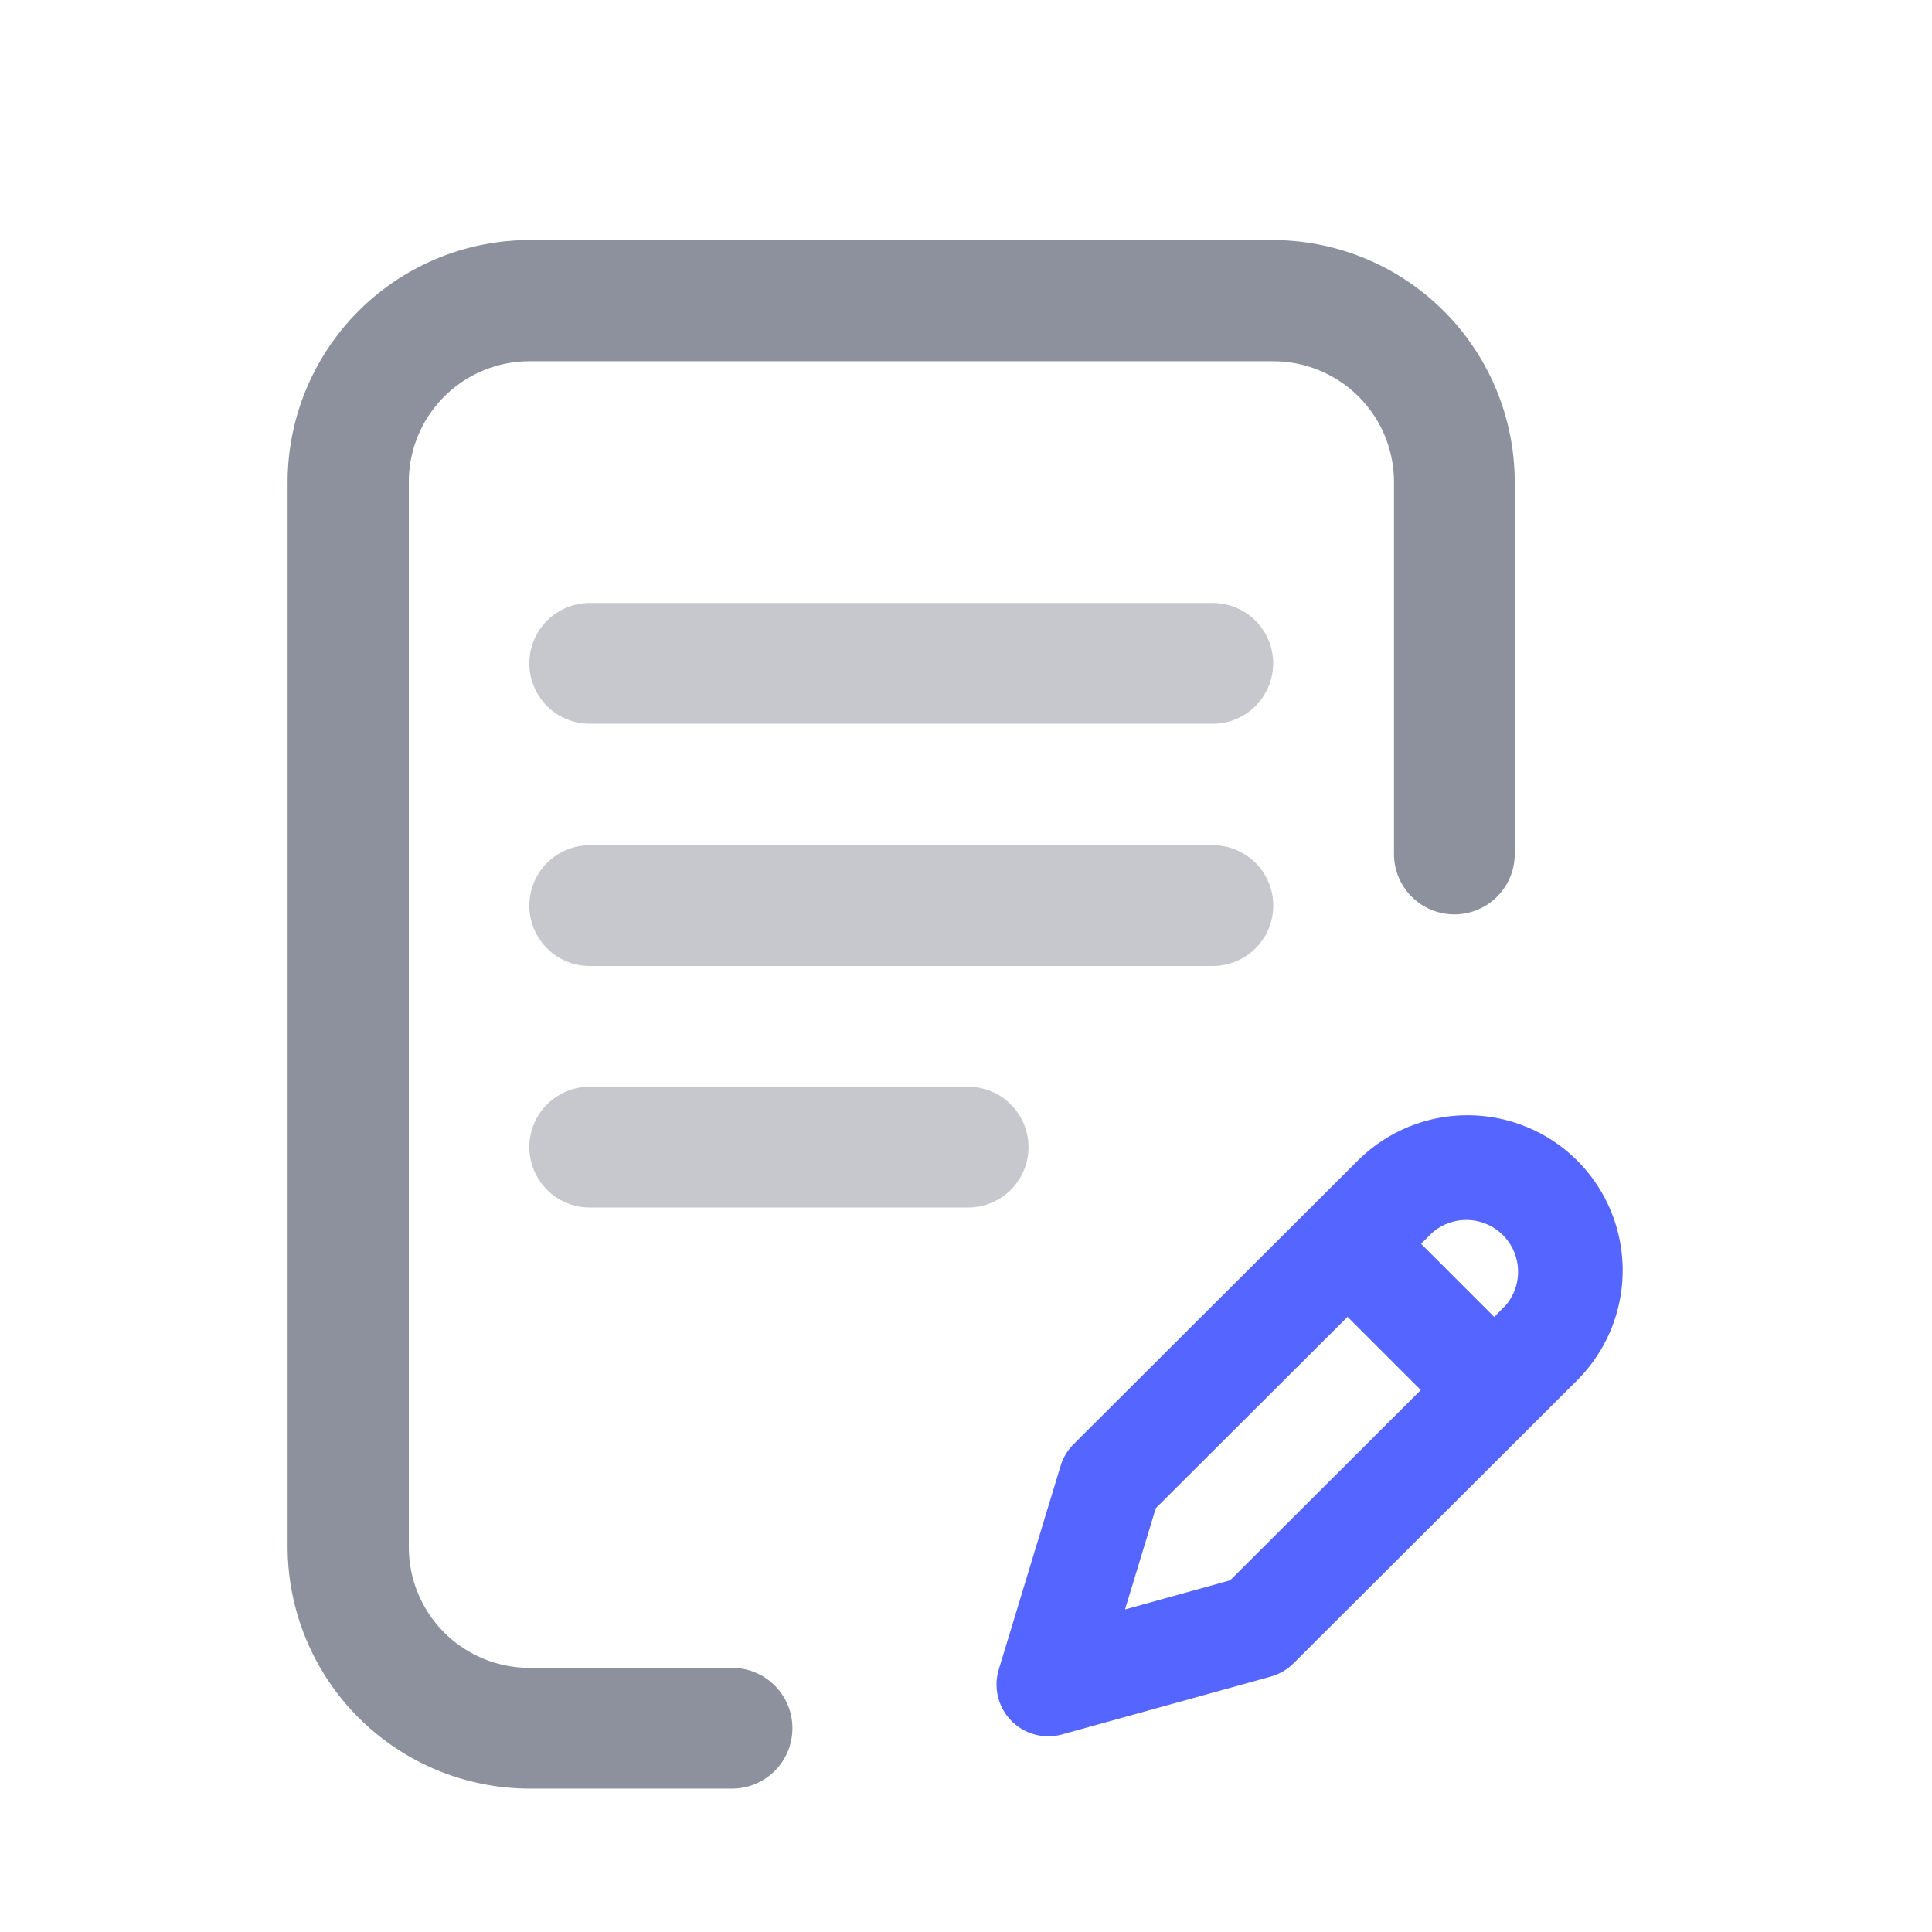 <svg id="Layer_1" data-name="Layer 1" xmlns="http://www.w3.org/2000/svg" viewBox="0 0 256 256"><defs><style>.cls-1{fill:#8d919d;}.cls-2{fill:#5466ff;}.cls-3{opacity:0.5;}</style></defs><title>web development icons</title><path class="cls-1" d="M97,221H70.17a16,16,0,0,1-16-16V63.87a16,16,0,0,1,16-16h98.54a16,16,0,0,1,16,16v49.29a8,8,0,1,0,16,0V63.87a32.1,32.1,0,0,0-32.06-32.06H70.17A32.1,32.1,0,0,0,38.11,63.87V204.94A32.1,32.1,0,0,0,70.17,237H97a8,8,0,0,0,0-16Z"/><path class="cls-2" d="M209,153.79a20.6,20.6,0,0,0-29.09,0l-37.65,37.57a6.86,6.86,0,0,0-1.72,2.86l-8.2,27a6.86,6.86,0,0,0,8.39,8.6l27.68-7.67a6.86,6.86,0,0,0,3-1.76L209,182.88A20.6,20.6,0,0,0,209,153.79ZM163,209.4l-13.93,3.86,4.08-13.42,25.41-25.35,9.7,9.7Zm36.29-36.22L198,174.51l-9.7-9.7,1.32-1.32a6.86,6.86,0,0,1,9.7,9.69Z"/><g class="cls-3"><path class="cls-1" d="M168.71,120a8,8,0,0,0-8-8H78.14a8,8,0,0,0,0,16h82.56A8,8,0,0,0,168.71,120Z"/><path class="cls-1" d="M78.14,144a8,8,0,0,0,0,16h50.14a8,8,0,0,0,0-16Z"/><path class="cls-1" d="M160.69,79.9H78.14a8,8,0,0,0,0,16h82.56a8,8,0,1,0,0-16Z"/></g></svg>